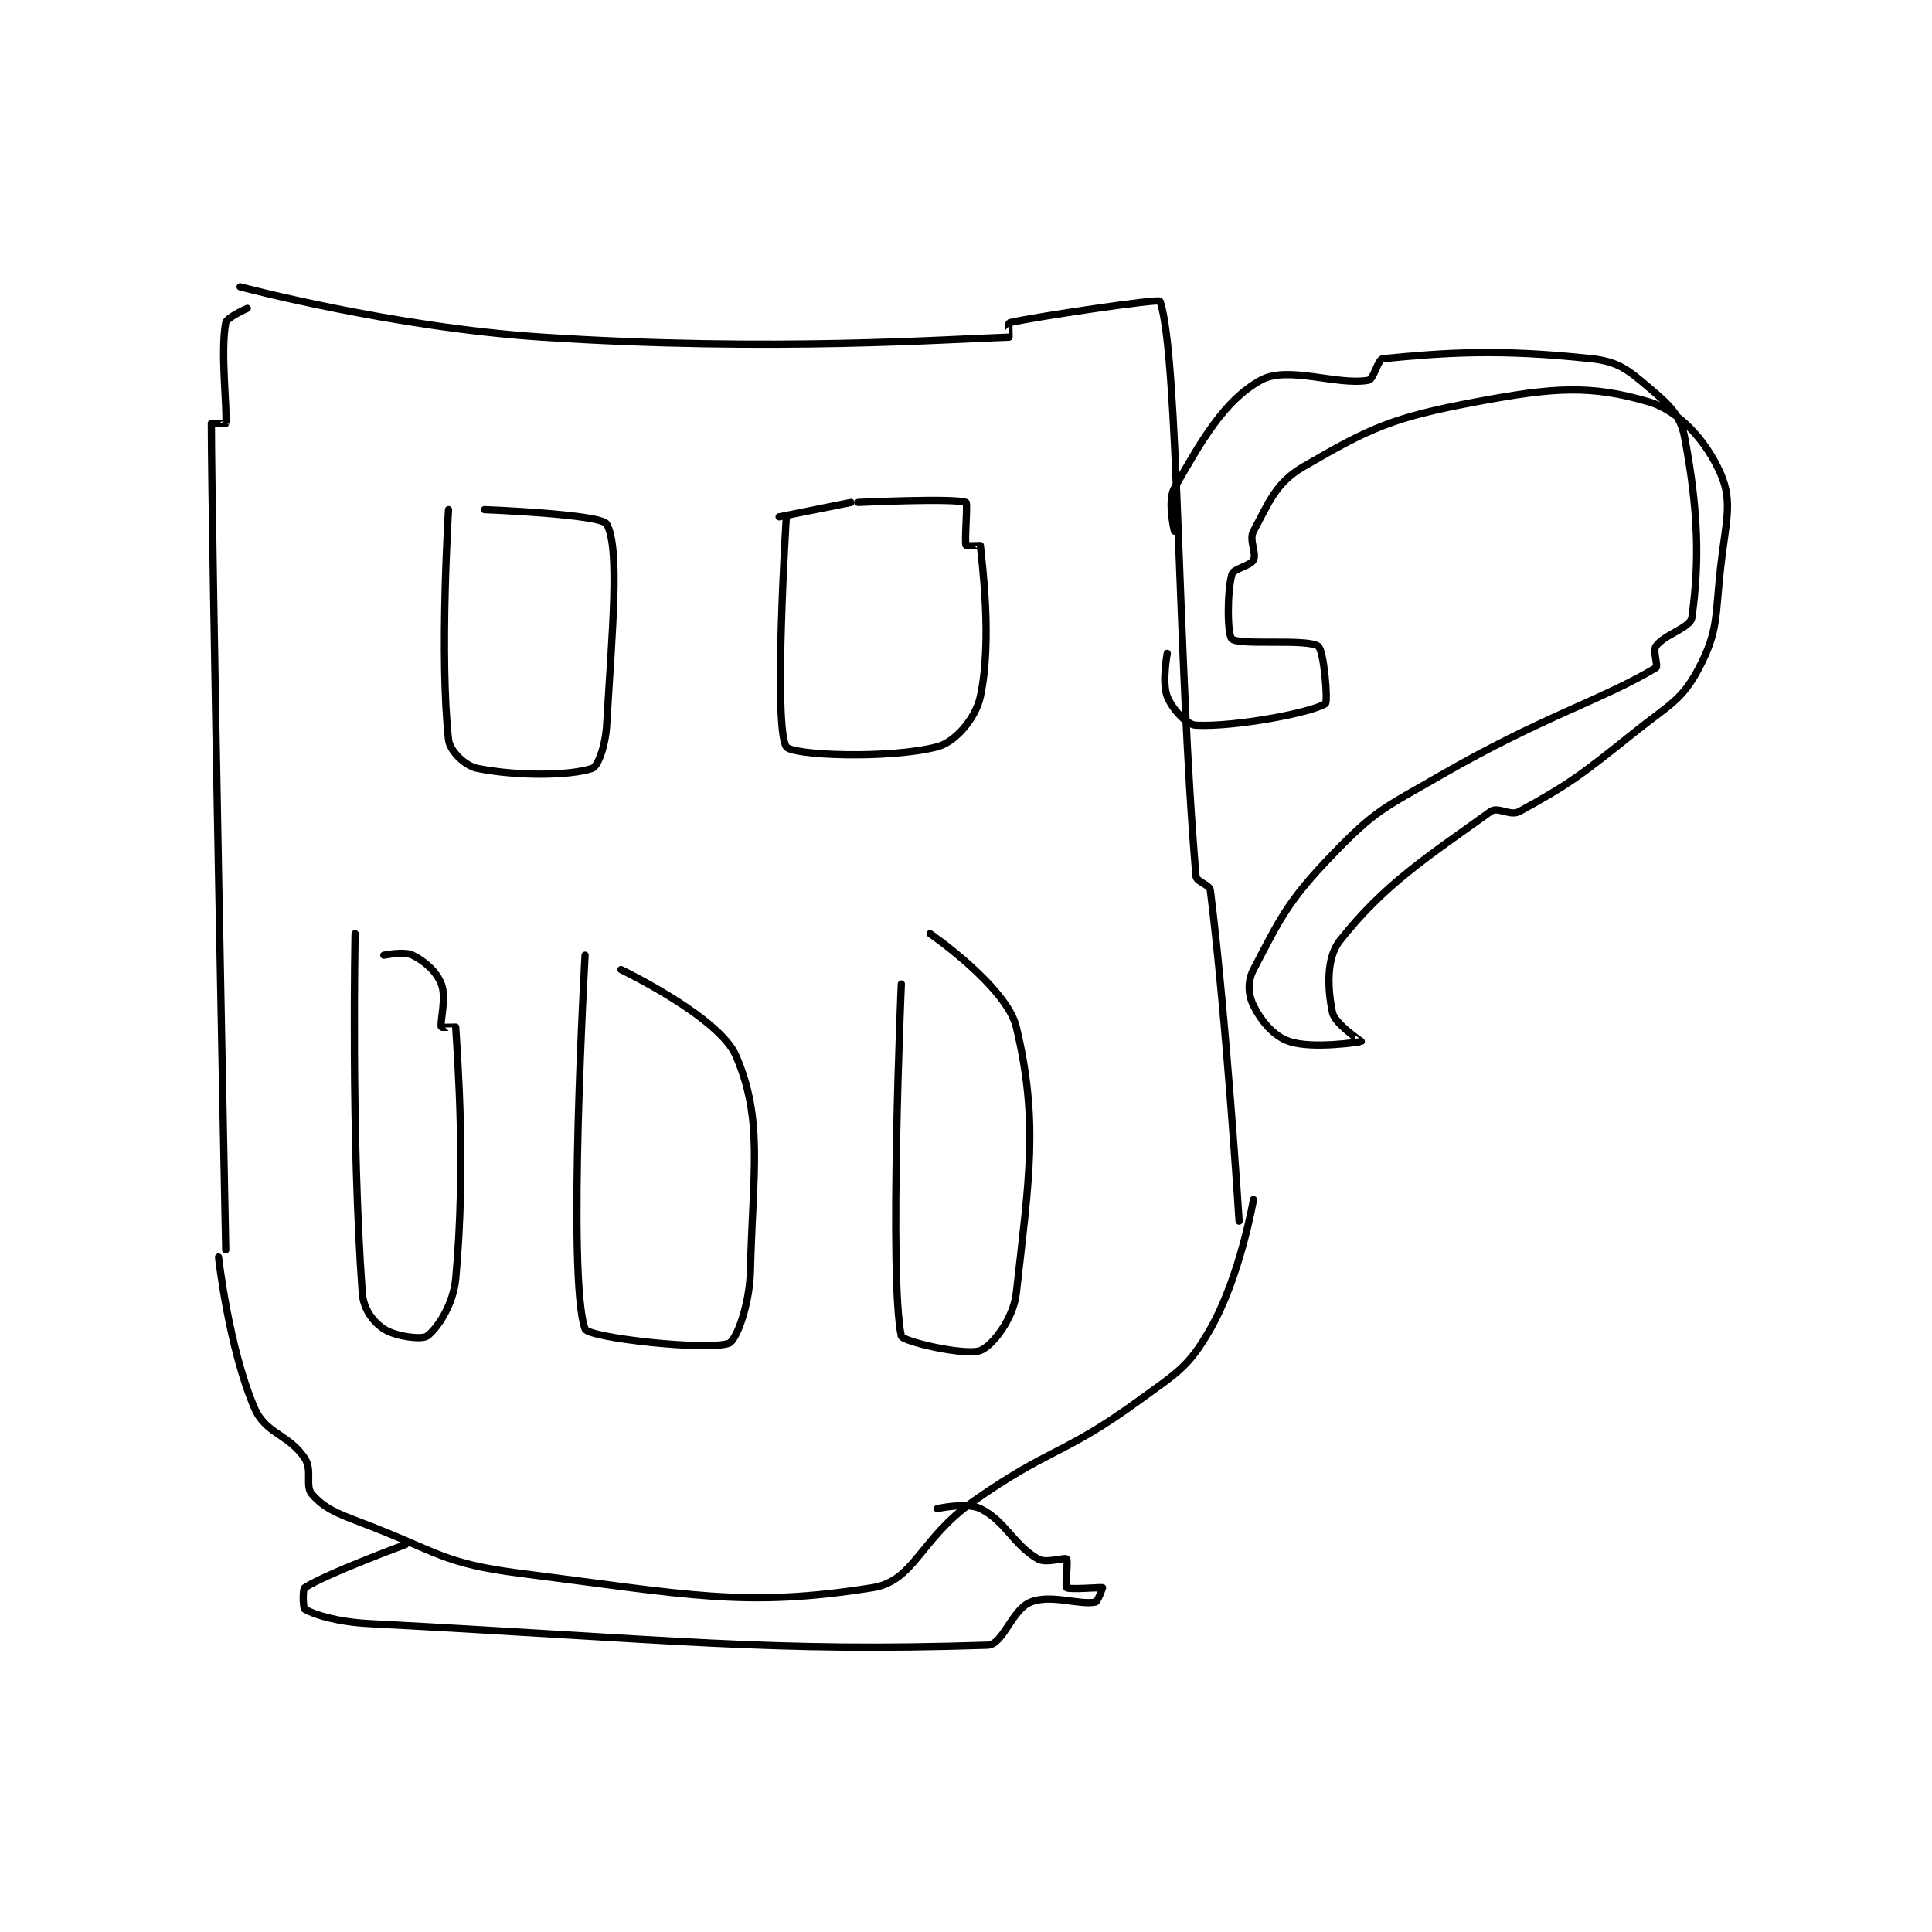 <?xml version="1.0" encoding="utf-8"?>
<!DOCTYPE svg PUBLIC "-//W3C//DTD SVG 1.1//EN" "http://www.w3.org/Graphics/SVG/1.1/DTD/svg11.dtd">
<svg viewBox="0 0 800 800" preserveAspectRatio="xMinYMin meet" xmlns="http://www.w3.org/2000/svg" version="1.1">
<g fill="none" stroke="black" stroke-linecap="round" stroke-linejoin="round" stroke-width="1.008">
<g transform="translate(87.52,118.768) scale(2.976) translate(-177,-164.133)">
<path id="0" d="M182 167.133 C182 167.133 179.14 168.385 179 169.133 C178.234 173.22 179.245 181.418 179 183.133 C178.995 183.168 177 183.133 177 183.133 C177 197.013 179 298.133 179 298.133 "/>
<path id="1" d="M181 164.133 C181 164.133 202.148 169.769 223 171.133 C254.923 173.222 279.883 171.383 288 171.133 C288.008 171.133 287.927 169.151 288 169.133 C291.347 168.337 308.869 165.744 309 166.133 C311.623 173.902 311.391 215.573 314 246.133 C314.07 246.958 315.892 247.27 316 248.133 C318.23 265.976 320 294.133 320 294.133 "/>
<path id="2" d="M178 299.133 C178 299.133 179.409 311.754 183 320.133 C184.552 323.754 187.741 323.745 190 327.133 C191.097 328.779 189.997 331.005 191 332.133 C192.742 334.093 194.359 334.752 198 336.133 C208.539 340.131 209.134 341.756 220 343.133 C243.385 346.098 251.192 347.96 269 345.133 C274.818 344.21 275.589 338.341 283 333.133 C293.848 325.51 295.454 326.803 306 319.133 C311.49 315.141 312.963 314.448 316 309.133 C320.141 301.887 322 291.133 322 291.133 "/>
<path id="3" d="M311 198.133 C311 198.133 309.975 193.926 311 192.133 C314.733 185.601 317.873 179.982 323 177.133 C326.782 175.032 333.605 177.909 338 177.133 C338.741 177.002 339.314 174.2 340 174.133 C348.681 173.293 356.141 172.743 369 174.133 C372.739 174.538 374.057 175.643 377 178.133 C379.824 180.523 381.394 181.901 382 185.133 C383.923 195.389 384.067 202.394 383 210.133 C382.799 211.593 379.182 212.479 378 214.133 C377.532 214.789 378.346 216.925 378 217.133 C370.492 221.638 362.289 223.878 348 232.133 C340.108 236.693 339.007 236.896 333 243.133 C326.722 249.652 325.72 252.031 322 259.133 C321.145 260.765 321.271 262.676 322 264.133 C323.093 266.319 324.814 268.405 327 269.133 C330.279 270.226 336.926 269.183 337 269.133 C337.01 269.127 333.332 266.682 333 265.133 C332.332 262.014 332.055 257.608 334 255.133 C340.22 247.216 346.347 243.363 355 237.133 C356.019 236.399 357.723 237.836 359 237.133 C366.041 233.261 367.565 232.081 375 226.133 C379.857 222.248 381.624 221.687 384 217.133 C386.7 211.958 386.231 210.056 387 203.133 C387.698 196.854 388.732 194.116 387 190.133 C385.089 185.738 381.339 181.41 377 180.133 C368.953 177.767 363.866 178.096 353 180.133 C341.37 182.314 338.371 183.692 329 189.133 C325.08 191.41 324.133 194.172 322 198.133 C321.332 199.374 322.483 201.167 322 202.133 C321.577 202.979 319.216 203.341 319 204.133 C318.31 206.664 318.351 212.593 319 213.133 C320.111 214.059 329.44 213.053 331 214.133 C331.804 214.69 332.399 221.875 332 222.133 C330.097 223.365 319.572 225.387 314 225.133 C312.696 225.074 310.703 222.892 310 221.133 C309.246 219.249 310 215.133 310 215.133 "/>
<path id="4" d="M197 254.133 C197 254.133 196.421 282.417 198 304.133 C198.165 306.397 199.511 308.14 201 309.133 C202.568 310.178 206.255 310.655 207 310.133 C208.349 309.189 210.654 305.857 211 302.133 C212.448 286.567 211.249 271.494 211 267.133 C210.999 267.119 209.025 267.208 209 267.133 C208.775 266.458 209.754 263.017 209 261.133 C208.297 259.375 206.749 258.008 205 257.133 C203.834 256.55 201 257.133 201 257.133 "/>
<path id="5" d="M229 257.133 C229 257.133 226.441 302.223 229 309.133 C229.463 310.383 245.948 312.195 249 311.133 C250.024 310.777 251.882 305.853 252 301.133 C252.351 287.102 253.811 280.025 250 271.133 C247.671 265.699 234 259.133 234 259.133 "/>
<path id="6" d="M273 261.133 C273 261.133 271.246 301.999 273 310.133 C273.157 310.859 281.892 312.924 284 312.133 C285.645 311.517 288.599 307.741 289 304.133 C290.734 288.531 292.159 280.294 289 267.133 C287.644 261.485 277 254.133 277 254.133 "/>
<path id="7" d="M210 195.133 C210 195.133 208.721 215.619 210 227.133 C210.178 228.733 212.319 230.797 214 231.133 C219.604 232.254 226.882 232.173 230 231.133 C230.78 230.874 231.83 228.027 232 225.133 C232.779 211.888 233.873 200.438 232 197.133 C231.222 195.76 215 195.133 215 195.133 "/>
<path id="8" d="M257 196.133 C257 196.133 255.165 225.337 257 228.133 C257.79 229.337 271.297 229.871 278 228.133 C280.494 227.487 283.343 224.198 284 221.133 C285.664 213.366 284.248 202.735 284 200.133 C283.998 200.11 282.025 200.208 282 200.133 C281.775 199.458 282.259 194.237 282 194.133 C280.384 193.487 267 194.133 267 194.133 "/>
<path id="9" d="M256 196.133 L266 194.133 "/>
<path id="10" d="M204 339.133 C204 339.133 193.069 343.161 190 345.133 C189.669 345.346 189.764 348.002 190 348.133 C191.43 348.928 194.536 349.898 199 350.133 C241.239 352.356 254.653 354.123 285 353.133 C287.189 353.062 288.362 348.188 291 347.133 C293.826 346.003 297.734 347.587 300 347.133 C300.352 347.063 301 345.133 301 345.133 C300.847 345.057 296.381 345.438 296 345.133 C295.756 344.938 296.25 341.383 296 341.133 C295.75 340.883 293.146 341.802 292 341.133 C288.539 339.114 287.532 335.899 284 334.133 C282.157 333.212 278 334.133 278 334.133 "/>
</g>
</g>
</svg>
